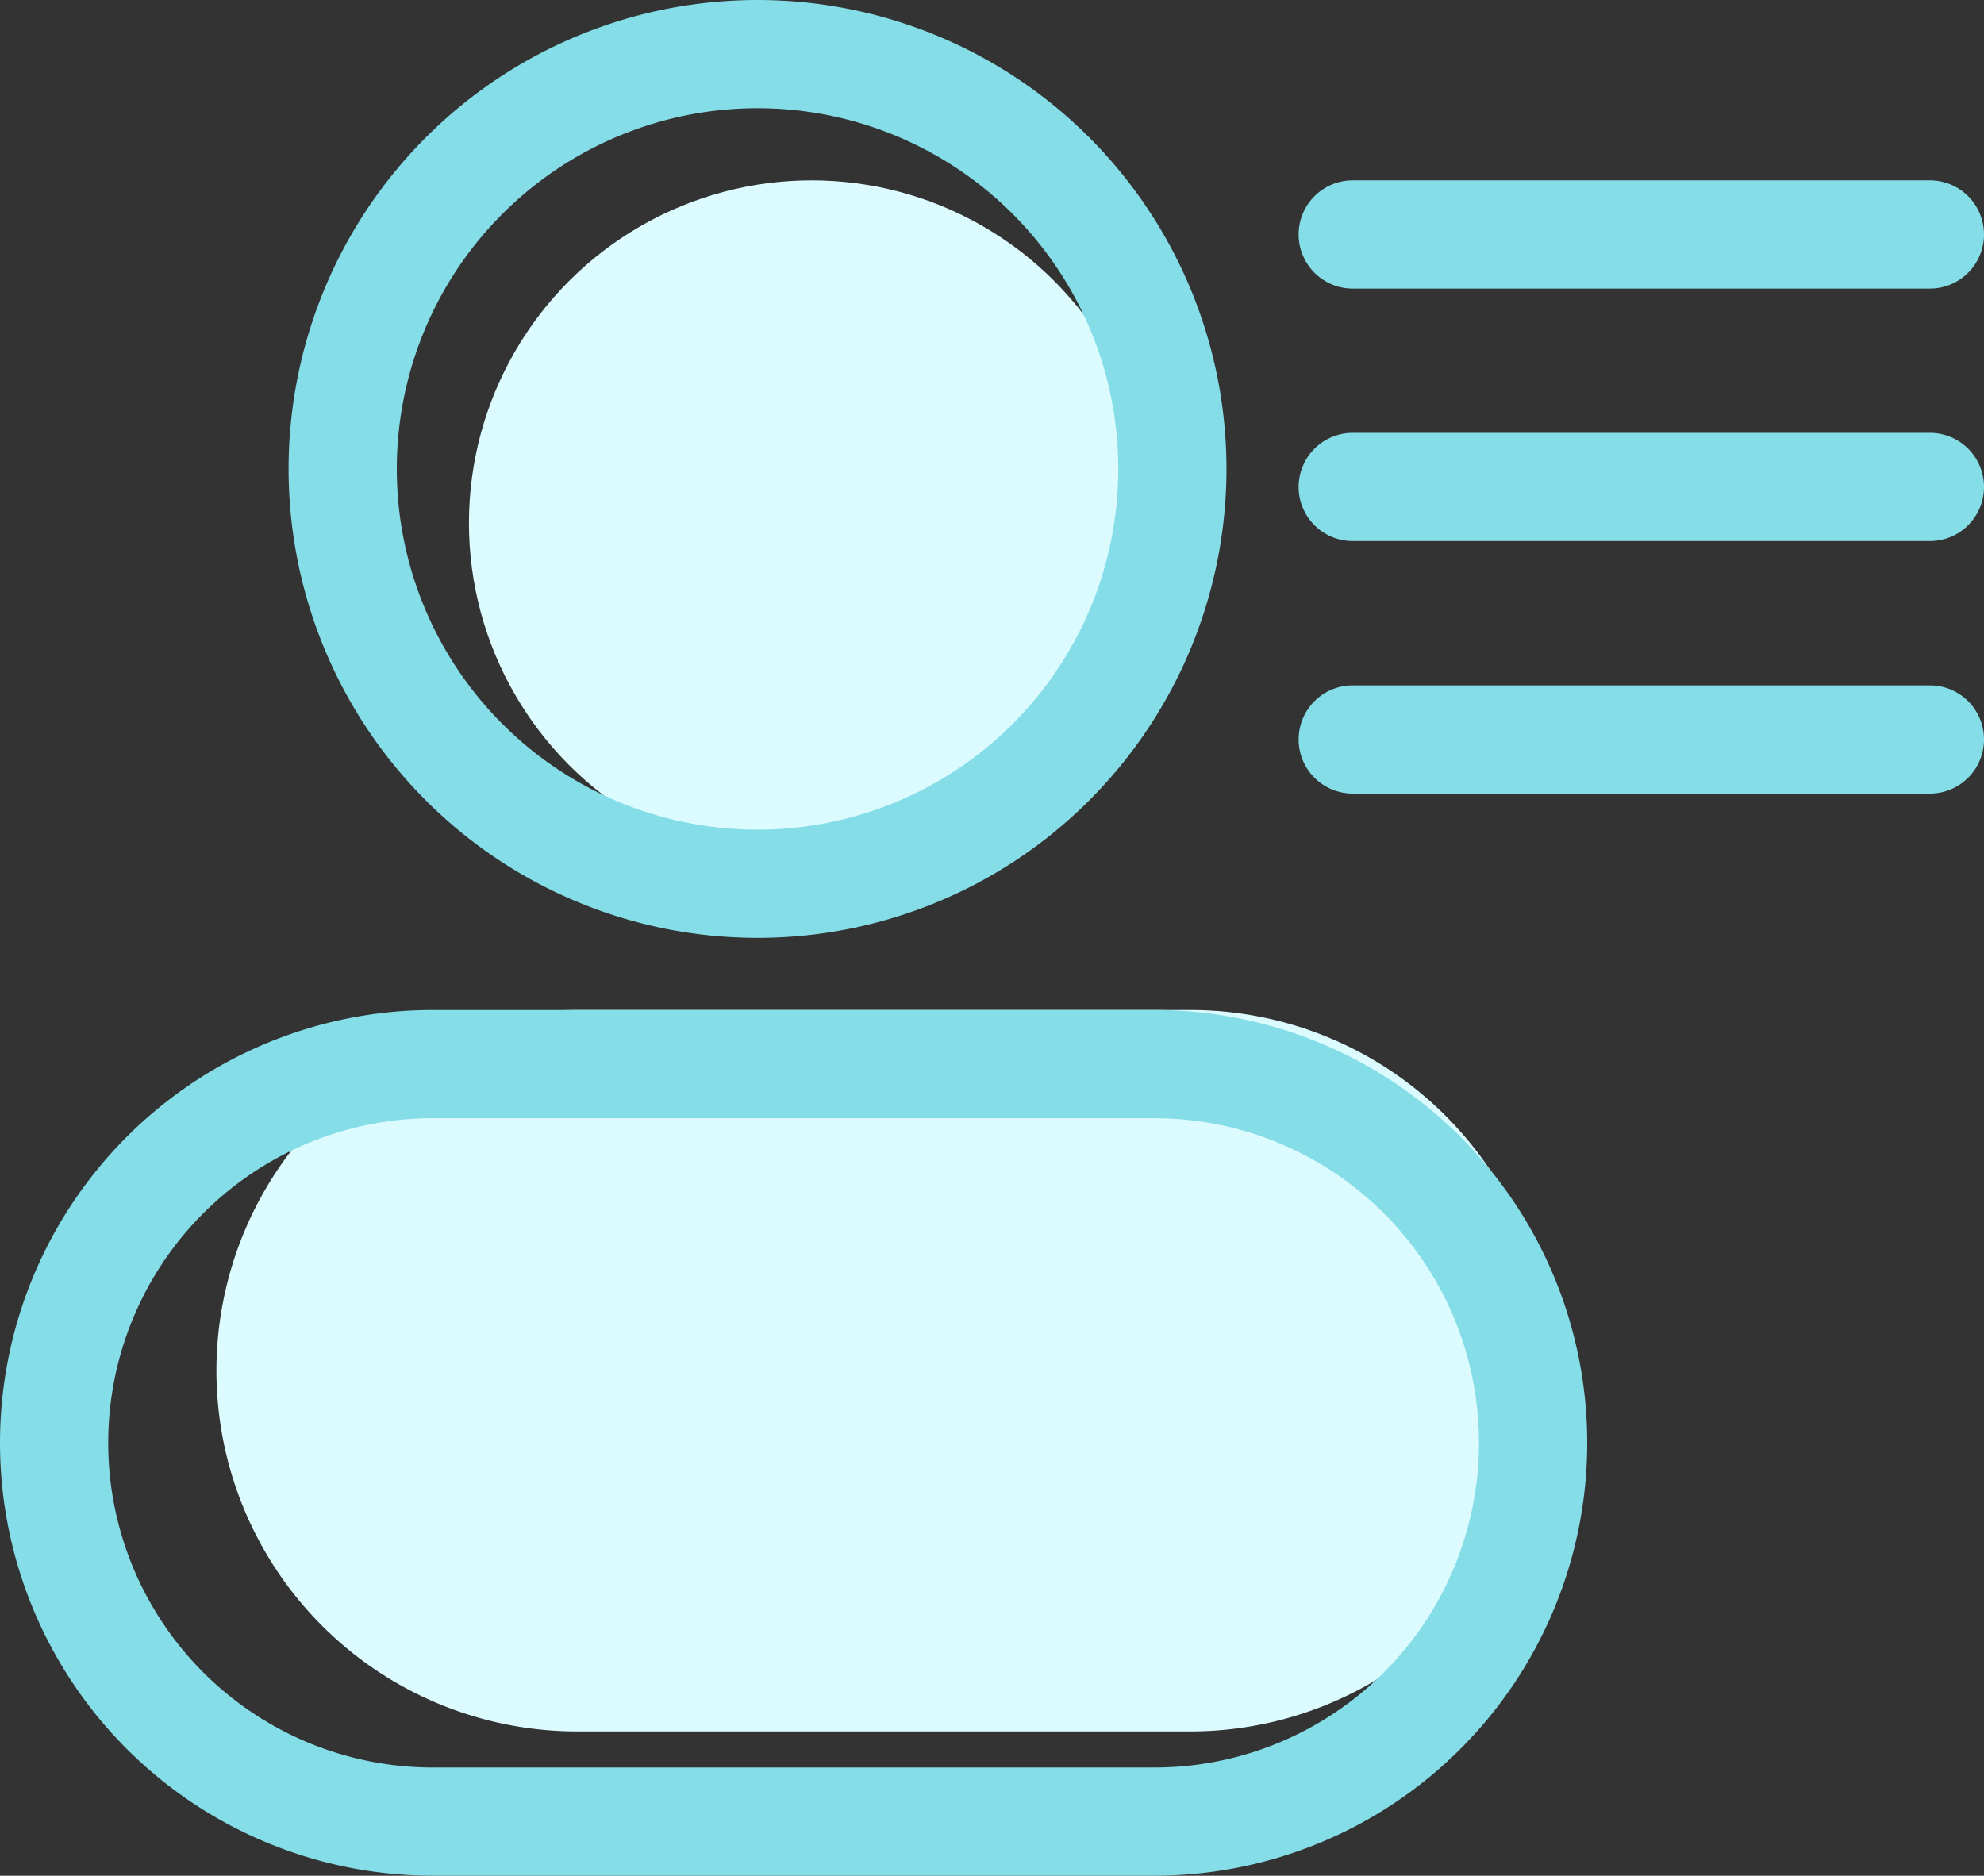 <svg xmlns="http://www.w3.org/2000/svg" viewBox="0 0 55 52"><rect x="0" y="0" width="55" height="52" fill="#333333" stroke="none"/><defs><style>.cls-1{fill:#dcfbff;}.cls-2{fill:#84dde7;}</style></defs><title>图层 1</title><g id="图层_2" data-name="图层 2"><g id="图层_1-2" data-name="图层 1"><g id="Page-1"><g id="首页1-copy"><g id="Group-26"><g id="Group-37"><g id="年龄"><g id="Group"><circle id="Oval-6" class="cls-1" cx="22.5" cy="14.5" r="9.5"/><path class="cls-2" d="M21,26A13,13,0,1,1,34,13,13,13,0,0,1,21,26ZM21,3A10,10,0,1,0,31,13,10,10,0,0,0,21,3Z"/><path id="Rectangle-14" class="cls-1" d="M16,28H33A10,10,0,0,1,43,38h0A10,10,0,0,1,33,48H16A10,10,0,0,1,6,38H6A10,10,0,0,1,16,28Z"/><path class="cls-2" d="M32,52H12a12,12,0,0,1,0-24H32a12,12,0,0,1,0,24ZM12,31a9,9,0,0,0,0,18H32a9,9,0,0,0,0-18Z"/></g><path id="Rectangle" class="cls-2" d="M37.5,5h16A1.5,1.5,0,0,1,55,6.5h0A1.5,1.5,0,0,1,53.5,8h-16A1.5,1.5,0,0,1,36,6.5h0A1.5,1.5,0,0,1,37.5,5Z"/><path id="Rectangle-Copy" class="cls-2" d="M37.5,12h16A1.5,1.5,0,0,1,55,13.5h0A1.5,1.5,0,0,1,53.5,15h-16A1.5,1.5,0,0,1,36,13.5h0A1.5,1.5,0,0,1,37.5,12Z"/><path id="Rectangle-Copy-2" class="cls-2" d="M37.5,19h16A1.5,1.5,0,0,1,55,20.5h0A1.5,1.5,0,0,1,53.5,22h-16A1.5,1.5,0,0,1,36,20.5h0A1.5,1.5,0,0,1,37.5,19Z"/></g></g></g></g></g></g></g></svg>